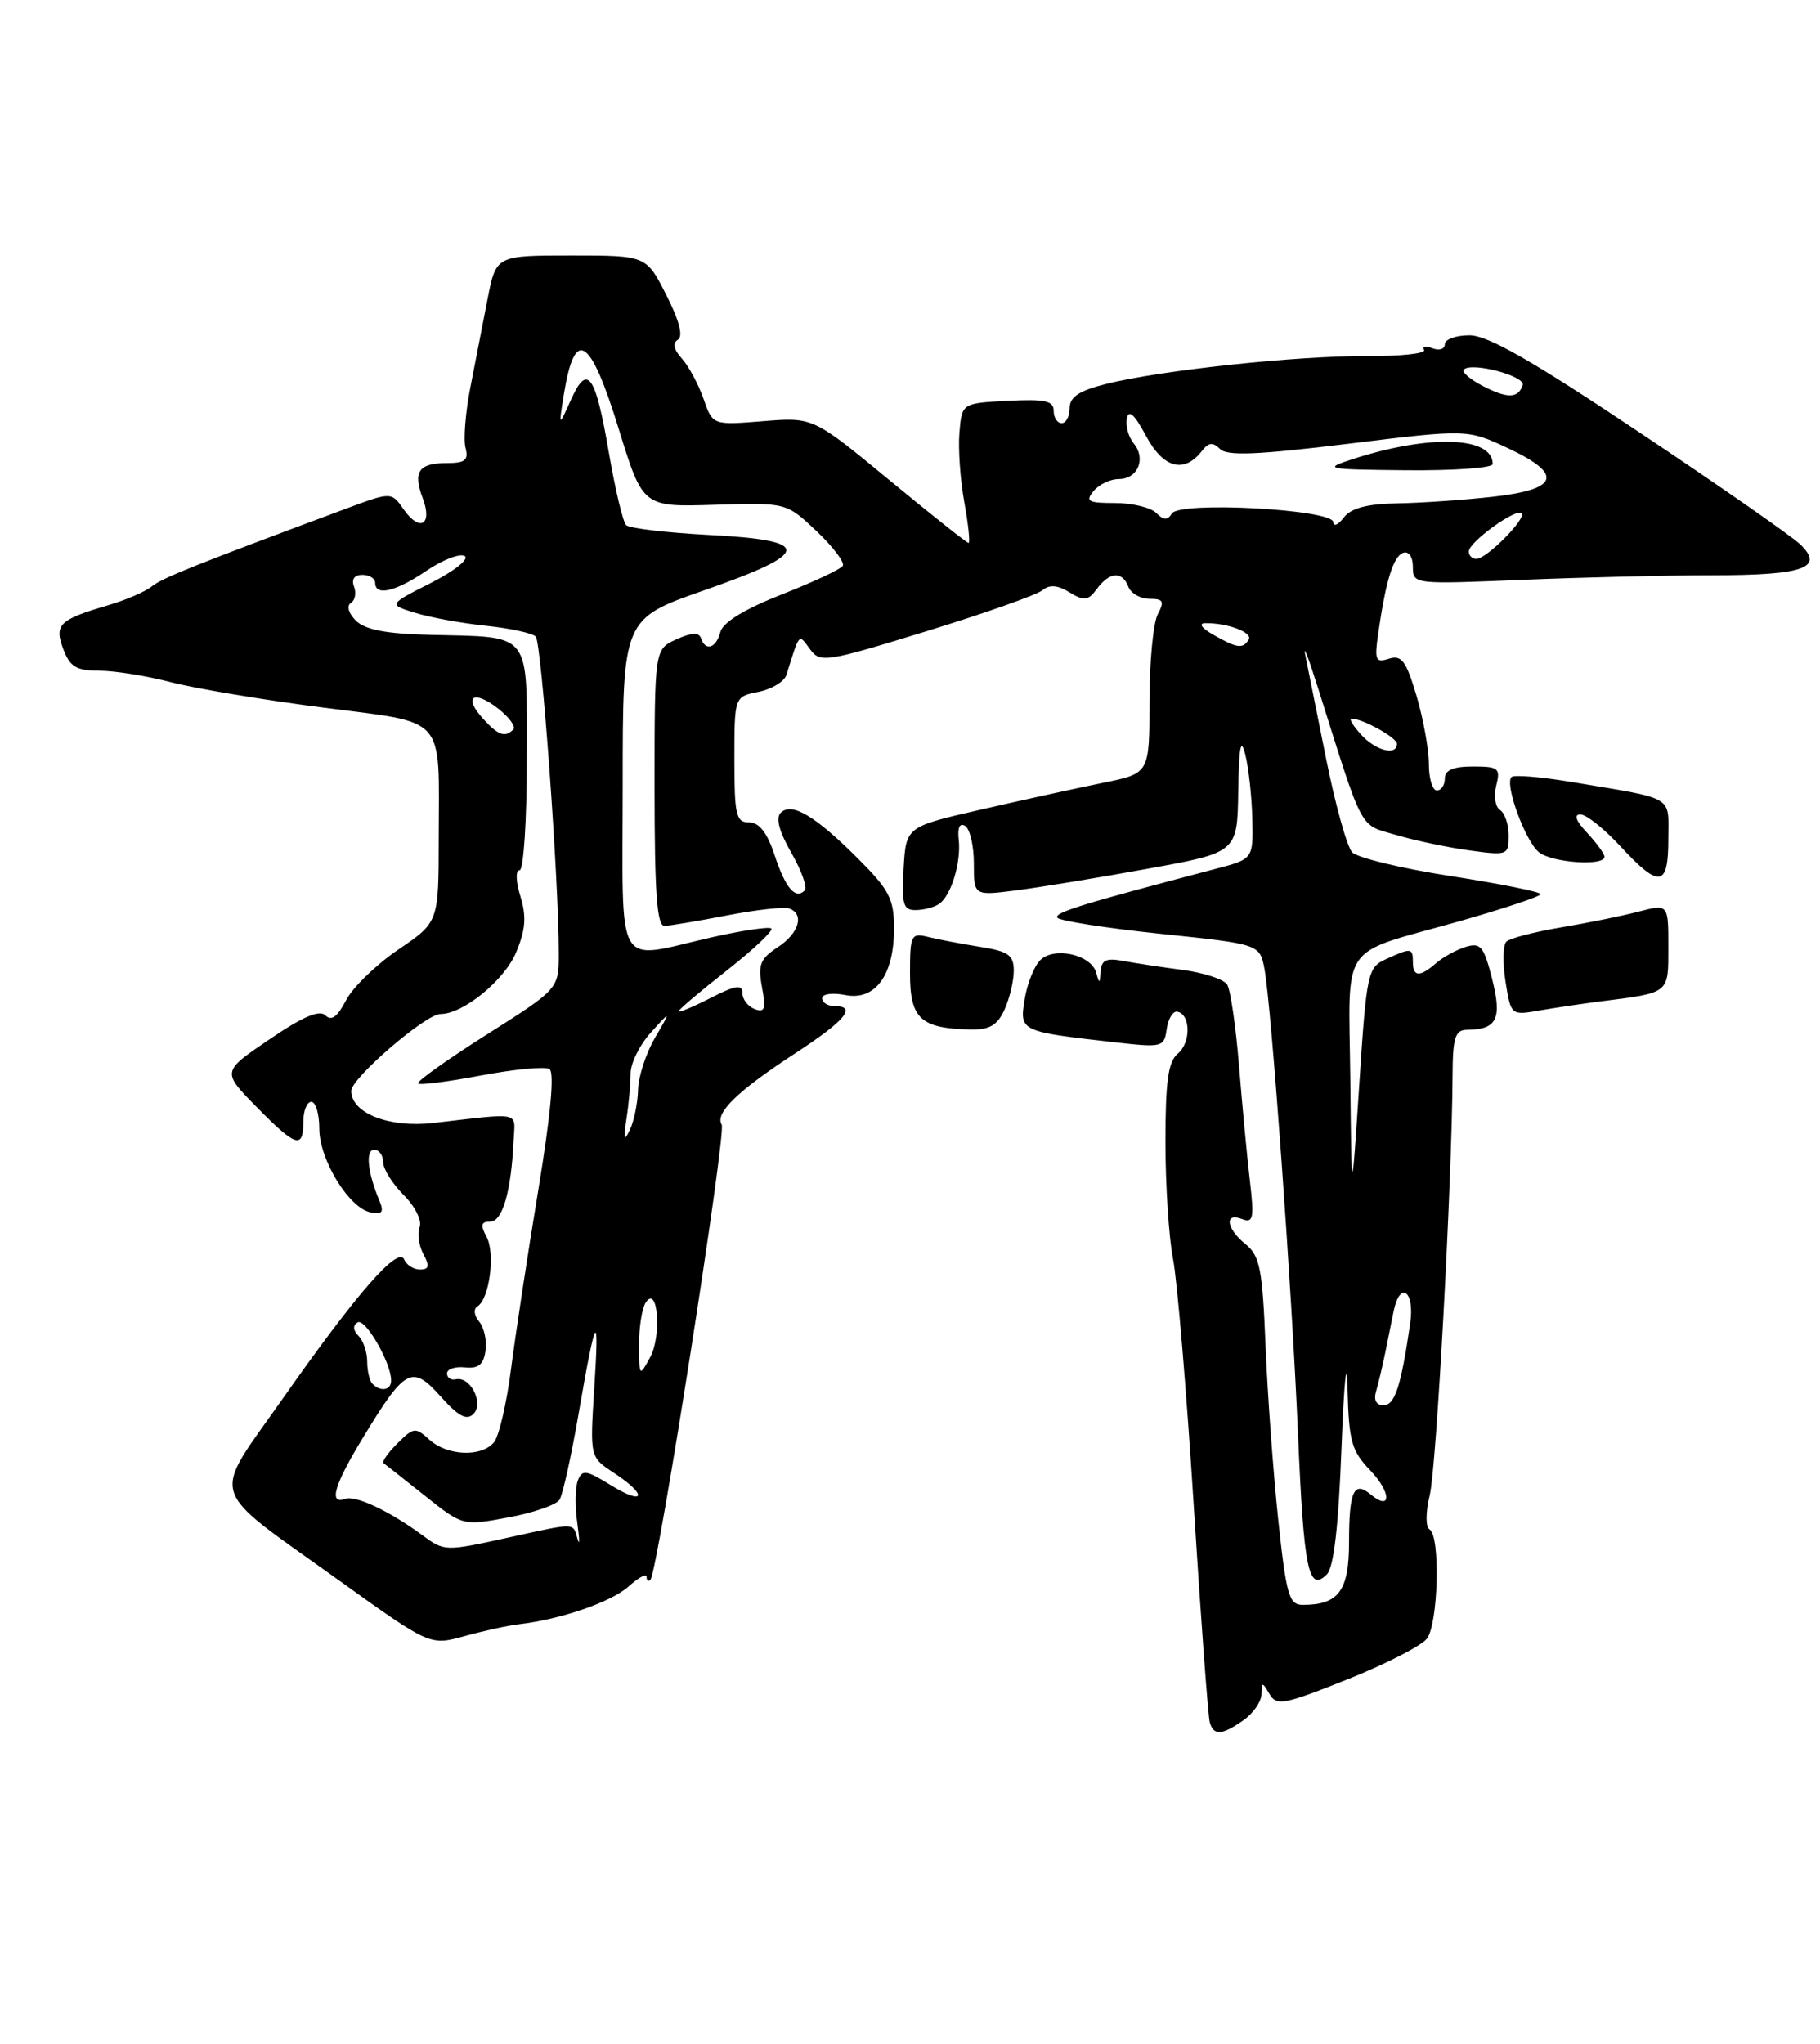 <?xml version="1.0" encoding="UTF-8" standalone="no"?>
<!DOCTYPE svg PUBLIC "-//W3C//DTD SVG 1.1//EN" "http://www.w3.org/Graphics/SVG/1.1/DTD/svg11.dtd" >
<svg xmlns="http://www.w3.org/2000/svg" xmlns:xlink="http://www.w3.org/1999/xlink" version="1.1" viewBox="0 0 228 256">
 <g >
 <path fill="currentColor"
d=" M 155.78 215.44 C 157.00 214.59 158.01 213.12 158.03 212.19 C 158.06 210.62 158.13 210.62 159.04 212.17 C 159.92 213.68 160.83 213.51 168.75 210.35 C 173.56 208.43 178.06 206.13 178.75 205.24 C 180.18 203.39 180.46 192.40 179.10 191.56 C 178.58 191.24 178.58 189.47 179.11 187.26 C 179.95 183.79 181.89 148.11 181.97 134.75 C 181.99 129.96 182.29 129.00 183.75 128.98 C 187.53 128.95 188.19 127.63 186.93 122.63 C 185.89 118.52 185.49 118.02 183.62 118.59 C 182.46 118.95 180.79 119.86 179.92 120.62 C 177.88 122.40 177.00 122.37 177.00 120.50 C 177.00 118.71 176.79 118.68 173.67 120.11 C 171.33 121.17 171.20 121.75 170.28 135.86 C 169.32 150.50 169.32 150.50 169.16 135.29 C 168.97 117.62 167.56 119.69 182.75 115.40 C 188.38 113.80 192.99 112.27 193.00 111.99 C 193.00 111.70 187.95 110.69 181.78 109.73 C 175.61 108.78 170.04 107.43 169.39 106.75 C 168.75 106.06 167.28 100.78 166.12 95.00 C 164.96 89.22 163.79 83.38 163.51 82.00 C 163.24 80.62 163.93 82.42 165.06 86.00 C 170.90 104.51 170.20 103.19 174.88 104.57 C 177.23 105.27 181.36 106.14 184.07 106.51 C 188.86 107.17 189.00 107.11 189.00 104.65 C 189.00 103.26 188.51 101.82 187.92 101.45 C 187.32 101.08 187.11 99.71 187.44 98.39 C 187.99 96.21 187.73 96.00 184.52 96.00 C 182.06 96.00 181.00 96.45 181.00 97.50 C 181.00 98.33 180.55 99.00 180.00 99.00 C 179.45 99.00 179.00 97.51 179.00 95.68 C 179.00 93.86 178.30 90.01 177.45 87.13 C 176.15 82.76 175.58 82.00 174.00 82.50 C 172.31 83.04 172.17 82.69 172.66 79.30 C 173.62 72.65 174.56 69.65 175.80 69.23 C 176.49 69.00 177.00 69.76 177.00 71.01 C 177.00 73.18 177.11 73.19 190.75 72.62 C 198.31 72.31 209.00 72.05 214.50 72.05 C 225.98 72.05 228.61 71.12 225.50 68.16 C 224.40 67.11 215.33 60.80 205.34 54.13 C 191.91 45.15 186.38 42.00 184.09 42.00 C 182.39 42.00 181.00 42.50 181.00 43.11 C 181.00 43.72 180.30 43.95 179.45 43.62 C 178.59 43.29 178.12 43.39 178.40 43.83 C 178.67 44.28 175.43 44.63 171.20 44.60 C 162.46 44.55 145.36 46.38 138.56 48.09 C 135.17 48.94 134.00 49.72 134.00 51.12 C 134.00 52.15 133.55 53.00 133.00 53.00 C 132.45 53.00 132.00 52.30 132.00 51.45 C 132.00 50.20 130.91 49.96 126.25 50.20 C 120.50 50.50 120.50 50.50 120.19 54.19 C 120.02 56.22 120.30 60.15 120.81 62.94 C 121.31 65.72 121.55 68.00 121.34 68.00 C 121.12 68.00 116.65 64.45 111.40 60.12 C 101.85 52.24 101.85 52.24 95.57 52.75 C 89.28 53.25 89.28 53.25 88.13 49.94 C 87.49 48.12 86.28 45.86 85.42 44.91 C 84.40 43.79 84.23 42.97 84.92 42.55 C 85.61 42.12 85.10 40.15 83.47 36.95 C 80.97 32.00 80.97 32.00 71.55 32.00 C 62.14 32.00 62.14 32.00 61.07 37.50 C 60.48 40.53 59.51 45.52 58.91 48.60 C 58.31 51.68 58.04 55.05 58.32 56.10 C 58.72 57.64 58.27 58.00 55.97 58.00 C 52.45 58.00 51.70 59.09 52.95 62.38 C 54.22 65.72 52.60 66.70 50.58 63.81 C 49.03 61.59 49.03 61.59 43.26 63.74 C 24.11 70.87 20.35 72.38 19.00 73.46 C 18.18 74.12 15.70 75.18 13.50 75.82 C 7.40 77.61 6.76 78.24 7.94 81.33 C 8.77 83.52 9.58 84.00 12.43 84.00 C 14.34 84.00 18.39 84.65 21.42 85.44 C 24.46 86.23 33.00 87.66 40.40 88.61 C 56.13 90.65 54.98 89.35 54.96 105.00 C 54.95 115.50 54.95 115.50 49.91 118.92 C 47.15 120.79 44.19 123.66 43.35 125.28 C 42.28 127.35 41.52 127.92 40.77 127.17 C 40.03 126.43 37.94 127.32 33.76 130.17 C 27.79 134.21 27.79 134.21 32.11 138.61 C 37.07 143.66 38.00 143.96 38.00 140.50 C 38.00 139.12 38.45 138.00 39.00 138.00 C 39.55 138.00 40.00 139.51 40.00 141.35 C 40.00 145.24 43.73 151.32 46.43 151.84 C 47.90 152.13 48.13 151.81 47.52 150.35 C 46.04 146.83 45.76 144.00 46.88 144.00 C 47.50 144.00 48.00 144.70 48.00 145.55 C 48.00 146.40 49.15 148.25 50.56 149.66 C 52.00 151.09 52.88 152.87 52.57 153.68 C 52.26 154.49 52.47 156.01 53.04 157.07 C 53.84 158.56 53.74 159.00 52.62 159.00 C 51.82 159.00 50.93 158.44 50.64 157.75 C 49.90 156.00 44.74 161.90 35.47 175.10 C 26.38 188.06 25.72 185.91 42.49 197.95 C 53.86 206.11 53.86 206.11 58.18 204.92 C 60.56 204.26 63.62 203.59 65.00 203.43 C 70.26 202.82 76.59 200.64 78.75 198.69 C 79.99 197.57 81.00 197.03 81.00 197.49 C 81.00 197.95 81.22 198.12 81.48 197.85 C 82.39 196.94 91.02 141.84 90.41 140.86 C 89.52 139.42 92.41 136.62 99.62 131.92 C 105.92 127.81 107.42 126.00 104.50 126.00 C 103.67 126.00 103.00 125.56 103.00 125.02 C 103.00 124.48 104.28 124.31 105.87 124.62 C 109.63 125.38 112.00 122.16 112.00 116.30 C 112.00 112.60 111.42 111.47 107.52 107.57 C 102.12 102.17 99.18 100.42 97.80 101.80 C 97.15 102.45 97.62 104.17 99.14 106.82 C 100.42 109.05 101.17 111.17 100.80 111.53 C 99.64 112.70 98.39 111.22 97.02 107.05 C 96.10 104.27 95.10 103.00 93.84 103.00 C 92.21 103.00 92.00 102.10 92.00 95.13 C 92.00 87.25 92.00 87.25 95.02 86.65 C 96.69 86.31 98.26 85.36 98.52 84.52 C 100.21 79.14 100.03 79.34 101.48 81.32 C 102.76 83.05 103.44 82.94 116.08 79.05 C 123.37 76.81 129.90 74.50 130.59 73.93 C 131.47 73.19 132.48 73.27 133.98 74.19 C 135.82 75.31 136.31 75.25 137.42 73.75 C 139.01 71.60 140.60 71.50 141.36 73.50 C 141.68 74.33 142.87 75.00 144.00 75.00 C 145.74 75.00 145.90 75.31 145.04 76.93 C 144.47 78.00 144.00 82.92 144.00 87.86 C 144.00 96.86 144.00 96.86 138.25 98.03 C 135.09 98.67 128.22 100.17 123.00 101.37 C 113.50 103.54 113.50 103.54 113.20 108.77 C 112.94 113.26 113.15 114.00 114.70 113.98 C 115.69 113.98 117.00 113.64 117.62 113.23 C 119.14 112.23 120.43 108.01 120.10 105.14 C 119.93 103.64 120.23 103.02 120.91 103.45 C 121.51 103.82 122.00 105.93 122.00 108.15 C 122.00 112.19 122.00 112.19 127.25 111.52 C 130.14 111.15 137.56 109.94 143.75 108.81 C 155.00 106.77 155.00 106.77 155.12 99.14 C 155.21 93.50 155.44 92.28 156.00 94.50 C 156.42 96.15 156.82 99.77 156.88 102.54 C 157.00 107.59 157.00 107.59 152.25 108.83 C 135.47 113.24 132.06 114.29 132.45 114.93 C 132.70 115.32 138.50 116.23 145.36 116.95 C 157.82 118.25 157.82 118.25 158.41 121.38 C 159.28 126.09 161.83 161.37 162.61 179.68 C 163.33 196.59 163.92 199.47 166.21 197.19 C 167.09 196.32 167.68 191.23 168.06 181.20 C 168.38 172.91 168.71 169.75 168.81 173.95 C 168.98 180.52 169.31 181.72 171.68 184.18 C 174.32 186.95 174.33 189.35 171.68 187.15 C 169.61 185.43 169.00 186.78 169.00 193.13 C 169.00 199.24 167.70 201.00 163.20 201.00 C 161.48 201.00 161.14 199.81 160.12 190.25 C 159.50 184.34 158.78 174.55 158.54 168.50 C 158.15 158.93 157.83 157.28 156.05 155.84 C 153.61 153.87 153.33 151.80 155.61 152.68 C 157.00 153.22 157.13 152.59 156.58 147.90 C 156.23 144.93 155.62 138.45 155.22 133.50 C 154.82 128.55 154.15 123.96 153.73 123.31 C 153.30 122.65 150.83 121.84 148.23 121.49 C 145.63 121.15 142.26 120.64 140.75 120.36 C 138.59 119.95 137.98 120.23 137.88 121.67 C 137.79 123.22 137.70 123.24 137.33 121.84 C 136.72 119.56 132.06 118.51 130.31 120.26 C 129.55 121.02 128.67 123.23 128.36 125.17 C 127.71 129.17 127.77 129.20 139.66 130.54 C 145.62 131.22 145.84 131.16 146.16 128.87 C 146.35 127.57 146.95 126.59 147.50 126.71 C 149.17 127.06 149.20 130.59 147.55 131.96 C 146.34 132.96 146.00 135.42 146.00 143.05 C 146.00 148.44 146.43 155.02 146.95 157.67 C 147.47 160.33 148.64 174.20 149.54 188.50 C 150.44 202.80 151.35 215.06 151.56 215.75 C 152.06 217.40 153.09 217.33 155.78 215.44 Z  M 125.84 126.45 C 126.48 125.05 127.00 122.86 127.00 121.58 C 127.00 119.62 126.34 119.15 122.75 118.58 C 120.41 118.21 117.49 117.65 116.25 117.34 C 114.14 116.82 114.00 117.09 114.00 121.92 C 114.00 127.59 115.32 128.81 121.59 128.94 C 123.96 128.99 124.95 128.41 125.84 126.45 Z  M 200.50 125.42 C 209.23 124.31 209.00 124.50 209.00 118.59 C 209.00 113.21 209.00 113.21 205.25 114.18 C 203.19 114.72 198.80 115.61 195.50 116.16 C 192.20 116.72 189.15 117.51 188.71 117.93 C 188.28 118.34 188.23 120.59 188.60 122.93 C 189.28 127.18 189.29 127.18 192.89 126.55 C 194.88 126.21 198.30 125.70 200.50 125.42 Z  M 209.00 105.08 C 209.00 99.54 210.02 100.14 196.70 97.91 C 192.95 97.29 189.65 97.02 189.35 97.32 C 188.46 98.21 191.09 105.40 192.80 106.75 C 194.45 108.06 201.00 108.51 201.00 107.31 C 201.00 106.94 200.02 105.59 198.83 104.31 C 197.42 102.82 197.12 102.00 197.98 102.00 C 198.71 102.00 200.97 103.80 203.00 106.00 C 207.89 111.29 209.00 111.12 209.00 105.08 Z  M 52.88 192.25 C 48.78 189.24 44.55 187.25 43.25 187.72 C 41.13 188.48 41.85 186.01 45.50 180.01 C 50.76 171.34 51.62 170.89 55.20 174.90 C 57.43 177.39 58.46 177.94 59.31 177.09 C 60.66 175.74 58.91 172.33 57.09 172.75 C 56.49 172.89 56.00 172.56 56.00 172.01 C 56.00 171.47 57.01 171.13 58.25 171.26 C 59.92 171.44 60.58 170.91 60.82 169.19 C 61.01 167.93 60.65 166.28 60.03 165.53 C 59.38 164.75 59.29 163.94 59.82 163.61 C 61.32 162.68 62.06 156.99 60.96 154.92 C 60.16 153.43 60.26 153.00 61.42 153.00 C 62.95 153.00 64.04 149.21 64.34 142.86 C 64.52 139.14 65.50 139.36 54.26 140.65 C 48.75 141.28 44.00 139.42 44.00 136.63 C 44.00 135.04 53.32 127.00 55.18 127.00 C 58.04 126.99 63.19 122.79 64.66 119.27 C 65.84 116.45 65.97 114.80 65.20 112.29 C 64.62 110.40 64.57 109.00 65.09 109.00 C 65.59 109.00 66.00 102.73 66.00 95.07 C 66.00 78.85 66.76 79.83 53.84 79.51 C 48.35 79.38 45.73 78.87 44.58 77.73 C 43.66 76.80 43.39 75.88 43.95 75.53 C 44.48 75.20 44.66 74.28 44.35 73.47 C 44.00 72.55 44.39 72.00 45.39 72.00 C 46.28 72.00 47.00 72.45 47.00 73.00 C 47.00 74.71 49.57 74.11 53.43 71.48 C 55.47 70.10 57.63 69.27 58.22 69.64 C 58.82 70.01 56.92 71.52 53.97 73.02 C 48.63 75.72 48.63 75.72 52.06 76.77 C 53.95 77.35 57.94 78.07 60.92 78.38 C 63.91 78.69 66.69 79.30 67.11 79.72 C 67.84 80.47 70.00 110.14 70.00 119.39 C 70.00 123.85 70.00 123.85 60.98 129.57 C 56.02 132.71 52.14 135.47 52.37 135.70 C 52.59 135.93 56.17 135.47 60.30 134.69 C 64.44 133.91 68.28 133.55 68.83 133.89 C 69.48 134.30 68.99 139.61 67.44 149.01 C 66.12 156.98 64.59 167.05 64.03 171.38 C 63.48 175.72 62.51 179.88 61.89 180.63 C 60.33 182.52 56.04 182.35 53.79 180.31 C 52.04 178.72 51.81 178.75 49.77 180.79 C 48.58 181.97 47.81 183.09 48.06 183.26 C 48.30 183.43 50.63 185.27 53.23 187.34 C 57.97 191.11 57.97 191.11 63.68 190.05 C 66.82 189.47 69.71 188.47 70.10 187.83 C 70.50 187.19 71.57 182.35 72.48 177.08 C 74.67 164.42 75.10 163.76 74.44 174.00 C 73.90 182.50 73.90 182.50 76.95 184.50 C 81.20 187.29 80.79 188.65 76.50 186.00 C 73.42 184.10 72.93 184.03 72.39 185.43 C 72.05 186.30 72.02 188.70 72.32 190.76 C 72.61 192.82 72.63 193.71 72.35 192.75 C 71.76 190.68 72.20 190.70 64.00 192.50 C 55.70 194.33 55.71 194.33 52.88 192.25 Z  M 172.39 174.25 C 172.67 173.29 173.18 171.15 173.52 169.50 C 173.85 167.85 174.33 165.49 174.58 164.25 C 175.38 160.32 177.26 161.67 176.66 165.75 C 175.51 173.65 174.74 176.00 173.32 176.00 C 172.40 176.00 172.06 175.35 172.39 174.25 Z  M 46.67 173.33 C 46.30 172.97 46.00 171.71 46.00 170.53 C 46.00 169.36 45.51 167.91 44.91 167.31 C 44.22 166.62 44.18 166.01 44.80 165.62 C 45.75 165.04 49.00 170.68 49.00 172.90 C 49.00 174.12 47.70 174.36 46.67 173.33 Z  M 80.06 168.50 C 80.04 166.30 80.41 163.90 80.88 163.16 C 82.40 160.77 82.93 167.26 81.45 169.99 C 80.10 172.47 80.08 172.44 80.06 168.50 Z  M 78.48 140.12 C 78.77 138.27 79.00 135.71 79.00 134.43 C 79.00 133.16 80.14 130.85 81.54 129.31 C 84.08 126.50 84.08 126.50 82.04 130.00 C 80.92 131.93 79.97 134.85 79.93 136.50 C 79.89 138.15 79.43 140.40 78.91 141.50 C 78.17 143.05 78.08 142.75 78.48 140.12 Z  M 85.00 126.67 C 85.00 126.46 87.73 124.15 91.06 121.54 C 94.39 118.92 96.89 116.56 96.63 116.29 C 96.36 116.03 92.98 116.53 89.12 117.40 C 76.87 120.19 78.00 122.15 78.01 98.25 C 78.01 77.50 78.01 77.50 88.26 73.92 C 101.75 69.21 101.88 67.67 88.83 67.00 C 83.51 66.72 78.83 66.17 78.44 65.77 C 78.04 65.37 77.07 61.32 76.29 56.77 C 74.59 46.84 73.59 45.45 71.52 50.08 C 69.98 53.50 69.98 53.50 70.62 49.50 C 72.00 40.89 73.92 42.07 77.52 53.75 C 80.53 63.50 80.53 63.50 89.52 63.22 C 98.50 62.94 98.50 62.94 102.28 66.51 C 104.36 68.48 105.85 70.44 105.58 70.87 C 105.32 71.29 101.87 72.91 97.92 74.46 C 93.28 76.28 90.57 77.94 90.25 79.14 C 89.72 81.19 88.37 81.62 87.81 79.92 C 87.56 79.17 86.62 79.22 84.72 80.08 C 82.00 81.32 82.00 81.32 82.00 98.66 C 82.00 111.89 82.30 115.99 83.25 115.96 C 83.94 115.94 87.46 115.35 91.07 114.65 C 94.69 113.95 98.17 113.56 98.82 113.77 C 100.82 114.44 100.13 116.87 97.42 118.64 C 95.23 120.08 94.93 120.83 95.46 123.65 C 95.97 126.38 95.81 126.86 94.54 126.38 C 93.69 126.05 93.00 125.15 93.00 124.37 C 93.00 123.26 92.15 123.39 89.00 125.00 C 86.80 126.12 85.00 126.87 85.00 126.67 Z  M 170.50 92.00 C 169.50 90.90 168.96 90.00 169.30 90.00 C 170.69 90.00 175.00 92.39 175.00 93.16 C 175.00 94.71 172.33 94.02 170.50 92.00 Z  M 60.49 89.99 C 57.98 87.22 59.34 86.34 62.41 88.75 C 63.80 89.84 64.65 91.02 64.30 91.37 C 63.26 92.41 62.40 92.10 60.49 89.99 Z  M 152.00 79.50 C 150.52 78.66 150.11 78.06 151.00 78.05 C 153.79 78.01 156.98 79.22 156.43 80.11 C 155.70 81.30 154.96 81.19 152.00 79.50 Z  M 184.00 69.07 C 184.00 67.90 189.94 63.60 190.62 64.28 C 191.26 64.93 186.23 70.00 184.95 70.00 C 184.43 70.00 184.00 69.58 184.00 69.07 Z  M 167.03 65.40 C 166.99 63.79 147.77 62.75 146.81 64.31 C 146.26 65.20 145.78 65.18 144.84 64.24 C 144.16 63.56 141.83 63.00 139.68 63.00 C 136.30 63.00 135.93 62.79 137.00 61.50 C 137.68 60.67 139.10 60.00 140.15 60.00 C 142.54 60.00 143.61 57.45 142.03 55.54 C 141.37 54.74 140.98 53.33 141.17 52.40 C 141.40 51.23 142.13 51.90 143.57 54.60 C 145.74 58.66 148.34 59.35 150.58 56.47 C 151.41 55.40 151.95 55.35 152.84 56.24 C 153.73 57.13 157.54 56.97 168.90 55.58 C 183.80 53.75 183.80 53.75 188.88 56.12 C 195.91 59.41 195.32 61.29 186.99 62.22 C 183.42 62.62 178.05 62.99 175.06 63.04 C 171.22 63.11 169.24 63.64 168.34 64.82 C 167.64 65.74 167.05 66.00 167.03 65.40 Z  M 187.00 58.12 C 187.00 54.66 179.12 54.38 169.50 57.49 C 165.68 58.73 165.99 58.80 176.25 58.90 C 182.16 58.95 187.00 58.61 187.00 58.12 Z  M 185.67 48.30 C 184.12 47.48 183.09 46.58 183.38 46.29 C 184.36 45.30 191.13 47.10 190.75 48.24 C 190.19 49.93 188.82 49.94 185.67 48.30 Z "/>
</g>
</svg>